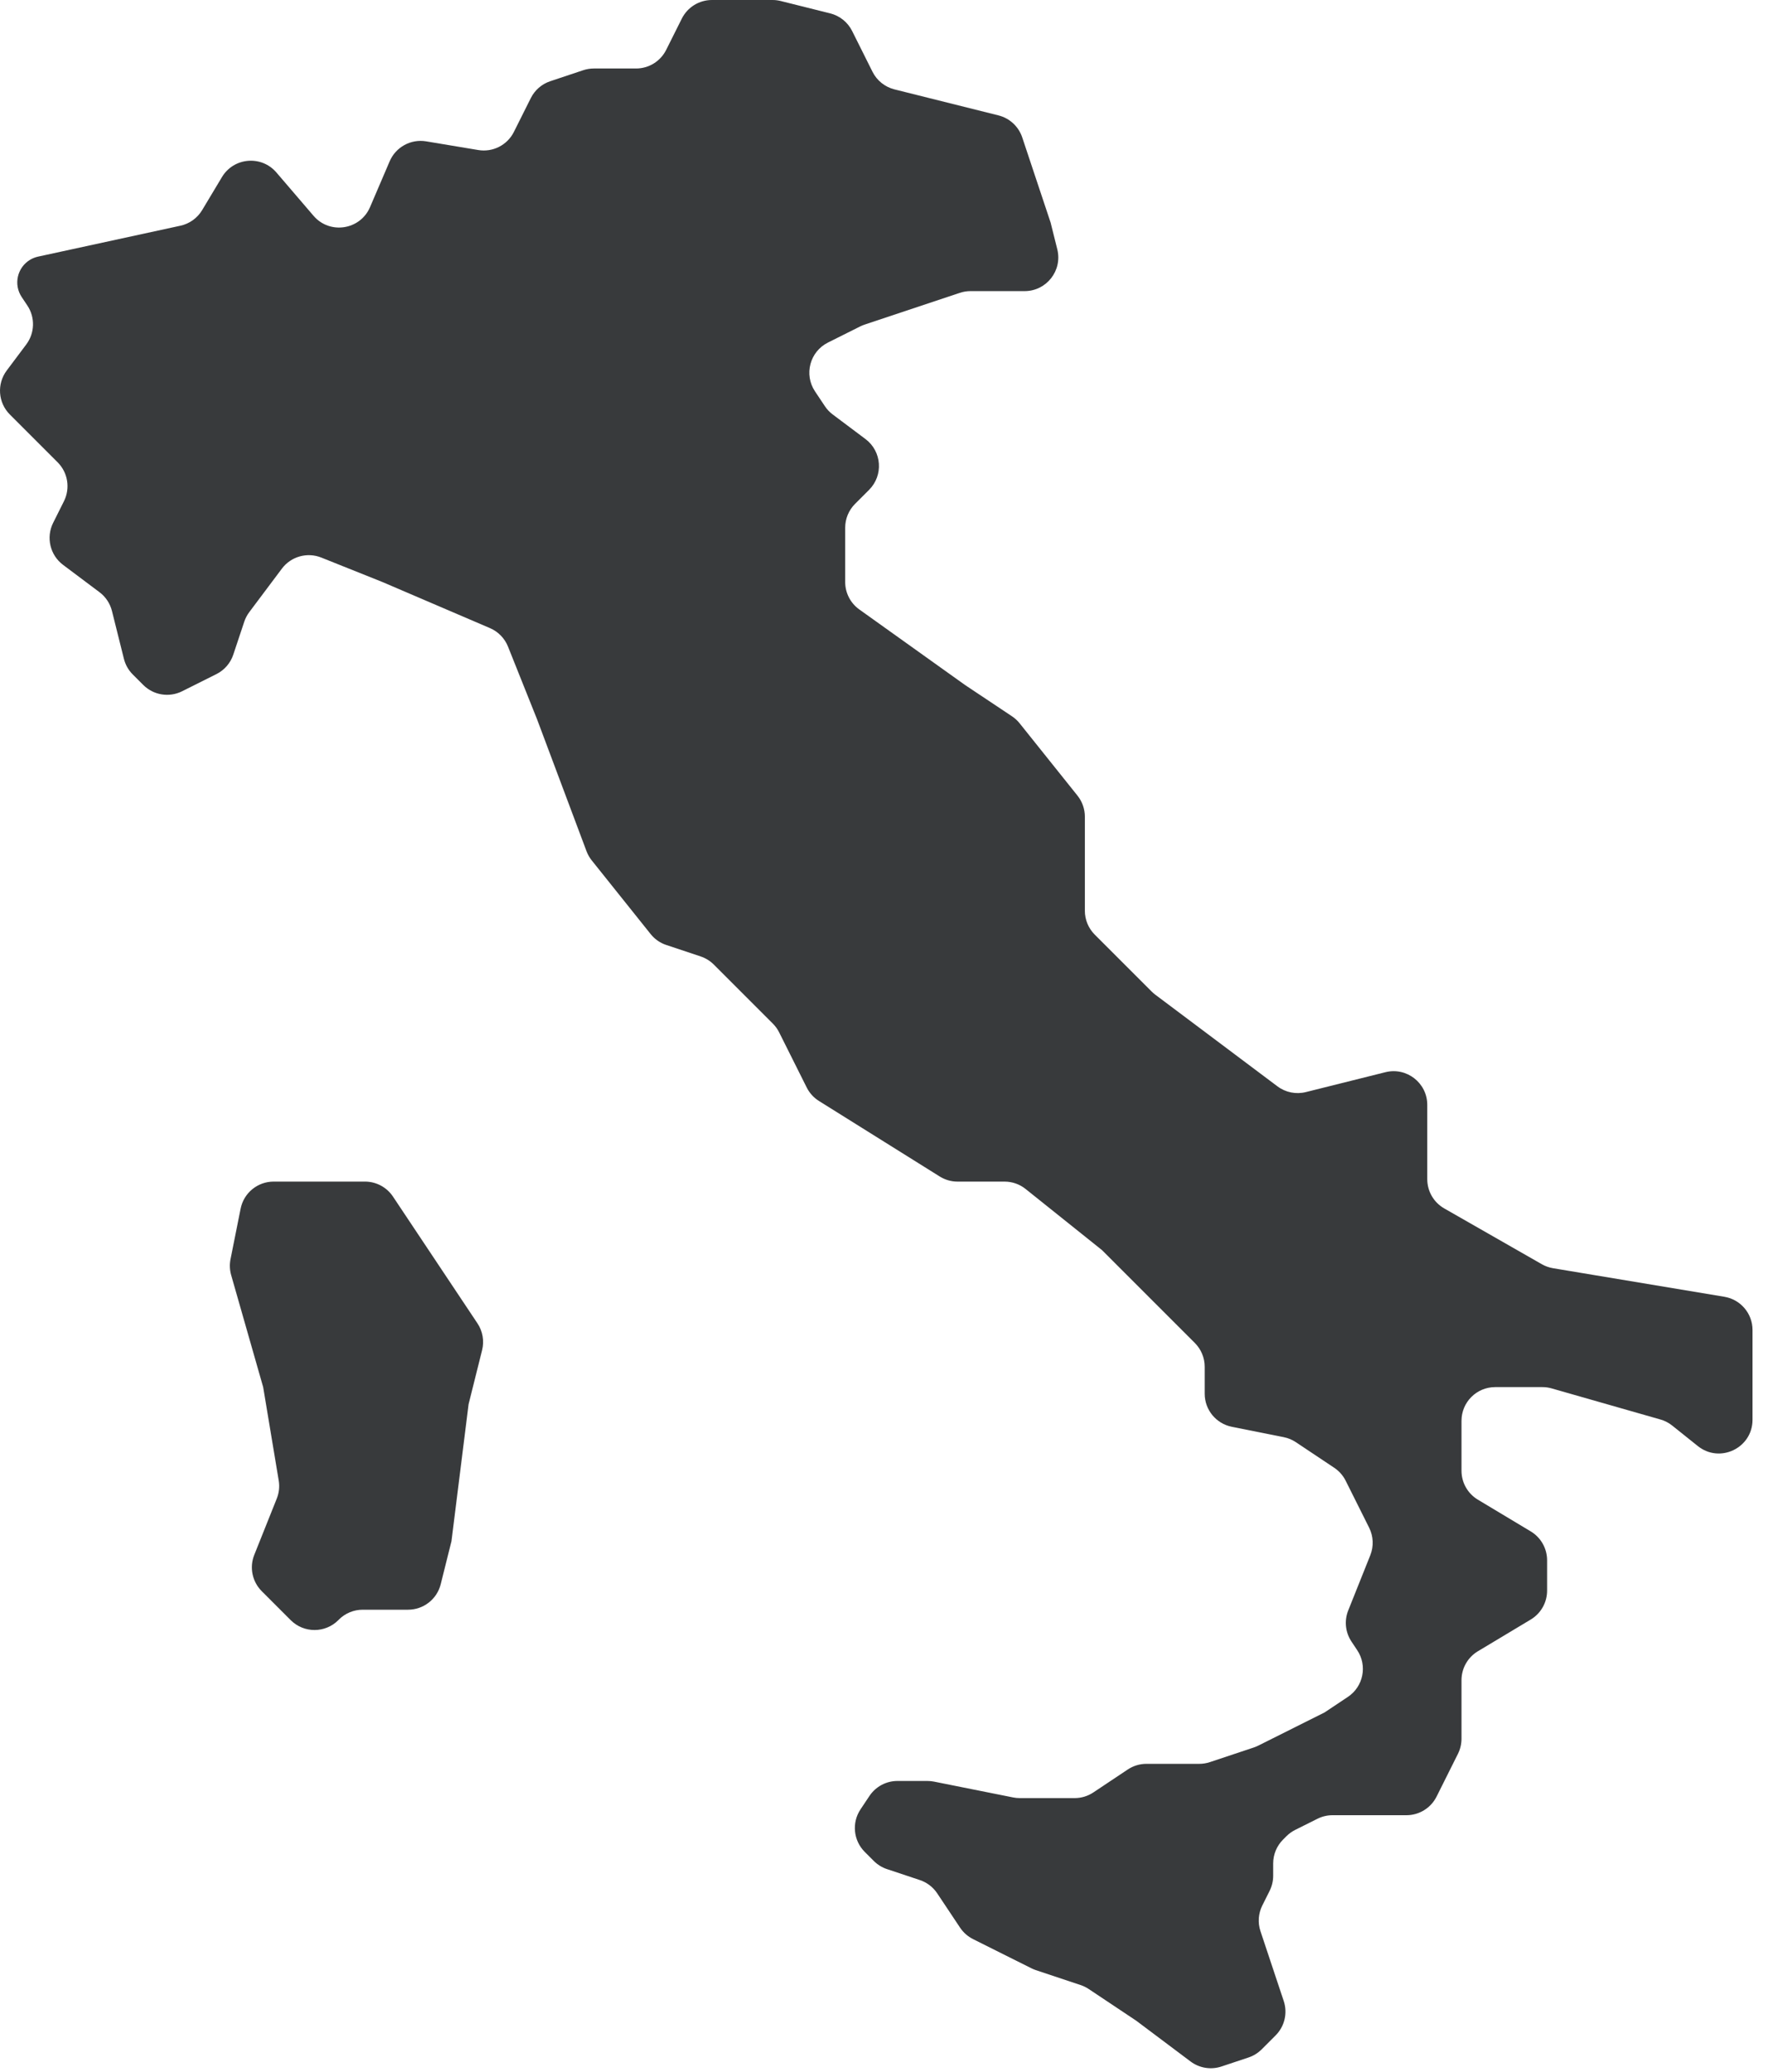<svg width="105" height="123" viewBox="0 0 105 123" fill="none" xmlns="http://www.w3.org/2000/svg">
<path fill-rule="evenodd" clip-rule="evenodd" d="M2.262 15.236L10.714 13.401C11.254 13.284 11.721 12.949 12.005 12.475L13.182 10.513C13.885 9.342 15.527 9.204 16.416 10.241L18.619 12.811C19.583 13.936 21.392 13.659 21.976 12.297L23.142 9.577C23.505 8.73 24.4 8.24 25.309 8.392L28.404 8.908C29.27 9.052 30.129 8.615 30.521 7.829L31.524 5.825C31.761 5.35 32.177 4.989 32.68 4.822L34.636 4.169C34.84 4.101 35.054 4.067 35.269 4.067L37.775 4.067C38.533 4.067 39.225 3.639 39.564 2.961L40.492 1.106C40.831 0.428 41.523 -2.5951e-05 42.281 1.18013e-09L45.882 0C46.046 0 46.209 0.02 46.367 0.06L49.303 0.794C49.869 0.935 50.346 1.317 50.607 1.84L51.817 4.261C52.078 4.783 52.555 5.165 53.121 5.307L59.297 6.851C59.961 7.017 60.493 7.51 60.71 8.159L61.379 10.167L62.396 13.217L62.791 14.799C63.107 16.062 62.152 17.284 60.851 17.284H57.637C57.422 17.284 57.208 17.319 57.004 17.387L54.262 18.301L51.347 19.273C51.257 19.303 51.169 19.339 51.085 19.381L49.172 20.338C48.096 20.876 47.734 22.235 48.402 23.236L48.989 24.116C49.114 24.305 49.271 24.471 49.453 24.607L51.401 26.068C52.374 26.798 52.475 28.222 51.615 29.082L50.781 29.916C50.406 30.291 50.195 30.8 50.195 31.33L50.195 34.556C50.195 35.202 50.507 35.808 51.033 36.184L57.312 40.669L60.104 42.53C60.275 42.644 60.428 42.784 60.556 42.945L63.991 47.238C64.275 47.593 64.429 48.033 64.429 48.488V54.075C64.429 54.605 64.64 55.114 65.015 55.489L68.396 58.869C68.463 58.936 68.534 58.998 68.61 59.055L75.868 64.499C76.35 64.86 76.969 64.985 77.553 64.839L82.279 63.658C83.541 63.343 84.764 64.297 84.764 65.598V70.01C84.764 70.728 85.148 71.39 85.772 71.746L91.57 75.06C91.776 75.177 92 75.257 92.234 75.296L102.41 76.992C103.375 77.153 104.081 77.987 104.081 78.965L104.081 82.355L104.081 84.294C104.081 85.971 102.142 86.903 100.832 85.855L99.312 84.639C99.105 84.473 98.867 84.35 98.612 84.278L92.15 82.431C91.972 82.38 91.787 82.355 91.601 82.355H88.797C87.693 82.355 86.797 83.25 86.797 84.355L86.797 87.322C86.797 88.025 87.166 88.676 87.768 89.037L90.91 90.922C91.512 91.284 91.881 91.935 91.881 92.637V94.439C91.881 95.142 91.512 95.793 90.91 96.154L87.768 98.039C87.166 98.401 86.797 99.052 86.797 99.754V103.233C86.797 103.544 86.725 103.85 86.586 104.128L85.317 106.667C84.978 107.344 84.285 107.772 83.528 107.772H79.136C78.825 107.772 78.519 107.845 78.241 107.984L76.92 108.644C76.728 108.74 76.552 108.867 76.4 109.019L76.199 109.22C75.824 109.595 75.613 110.104 75.613 110.634V111.367C75.613 111.678 75.541 111.984 75.402 112.262L74.967 113.132C74.73 113.606 74.691 114.156 74.859 114.659L75.613 116.923L76.239 118.801C76.479 119.519 76.292 120.312 75.756 120.847L74.93 121.673C74.711 121.892 74.443 122.058 74.149 122.156L72.54 122.692C71.918 122.899 71.233 122.788 70.708 122.395L67.48 119.973L64.652 118.088C64.504 117.99 64.344 117.911 64.175 117.855L61.514 116.968C61.424 116.938 61.337 116.902 61.252 116.859L57.787 115.127C57.476 114.971 57.211 114.737 57.018 114.448L55.66 112.41C55.413 112.04 55.05 111.763 54.628 111.622L52.677 110.972C52.382 110.874 52.114 110.708 51.895 110.489L51.355 109.949C50.681 109.274 50.576 108.218 51.105 107.425L51.635 106.63C52.006 106.073 52.63 105.739 53.299 105.739L55.081 105.739C55.213 105.739 55.344 105.752 55.473 105.778L60.168 106.717C60.297 106.743 60.429 106.756 60.56 106.756H63.824C64.219 106.756 64.605 106.639 64.933 106.42L66.976 105.058C67.304 104.839 67.69 104.722 68.085 104.722H71.222C71.437 104.722 71.65 104.688 71.854 104.62L74.462 103.751C74.552 103.721 74.639 103.684 74.724 103.642L78.663 101.672L80.049 100.748C80.969 100.135 81.217 98.894 80.604 97.975L80.264 97.464C79.898 96.916 79.826 96.223 80.071 95.612L81.38 92.339C81.592 91.808 81.567 91.213 81.312 90.702L79.918 87.913C79.762 87.602 79.528 87.337 79.238 87.144L76.959 85.624C76.742 85.479 76.498 85.378 76.242 85.327L73.154 84.71C72.219 84.522 71.546 83.702 71.546 82.748V81.15C71.546 80.619 71.336 80.11 70.961 79.735L68.496 77.271L65.446 74.221L60.91 70.592C60.556 70.308 60.115 70.154 59.661 70.154H56.869C56.494 70.154 56.127 70.049 55.809 69.85L48.639 65.368C48.327 65.173 48.075 64.896 47.91 64.567L46.273 61.294C46.177 61.101 46.051 60.926 45.899 60.774L42.395 57.27C42.176 57.051 41.908 56.885 41.614 56.787L39.572 56.106C39.206 55.985 38.883 55.76 38.642 55.459L35.144 51.085C35.012 50.92 34.907 50.736 34.833 50.538L31.894 42.702L30.169 38.388C29.971 37.895 29.587 37.501 29.099 37.292L22.744 34.569L19.083 33.104C18.244 32.769 17.283 33.038 16.741 33.761L14.805 36.342C14.676 36.514 14.575 36.706 14.507 36.91L13.855 38.866C13.688 39.37 13.327 39.785 12.852 40.023L10.816 41.041C10.046 41.426 9.116 41.275 8.507 40.666L7.885 40.044C7.628 39.788 7.447 39.467 7.359 39.115L6.649 36.274C6.537 35.829 6.276 35.435 5.908 35.159L3.745 33.537C2.972 32.957 2.724 31.907 3.156 31.042L3.798 29.758C4.183 28.988 4.032 28.058 3.424 27.449L0.586 24.611C-0.118 23.908 -0.197 22.794 0.4 21.997L1.56 20.45C2.069 19.771 2.095 18.846 1.625 18.14L1.29 17.638C0.792 16.892 1.02 15.882 1.789 15.422C1.936 15.335 2.095 15.272 2.262 15.236ZM16.251 70.153H21.675C22.344 70.153 22.968 70.487 23.339 71.044L28.355 78.568C28.668 79.037 28.768 79.615 28.631 80.162L27.829 83.371L26.812 91.504L26.174 94.056C25.952 94.947 25.152 95.571 24.234 95.571H21.541C21.01 95.571 20.501 95.782 20.126 96.157L20.093 96.191C19.312 96.972 18.046 96.972 17.265 96.191L15.544 94.47C14.979 93.905 14.804 93.056 15.102 92.313L16.437 88.974C16.573 88.634 16.613 88.263 16.553 87.902L15.629 82.354L13.728 75.703C13.641 75.397 13.628 75.074 13.69 74.761L14.29 71.761C14.477 70.826 15.298 70.153 16.251 70.153Z" fill="#383A3C"/>
</svg>
